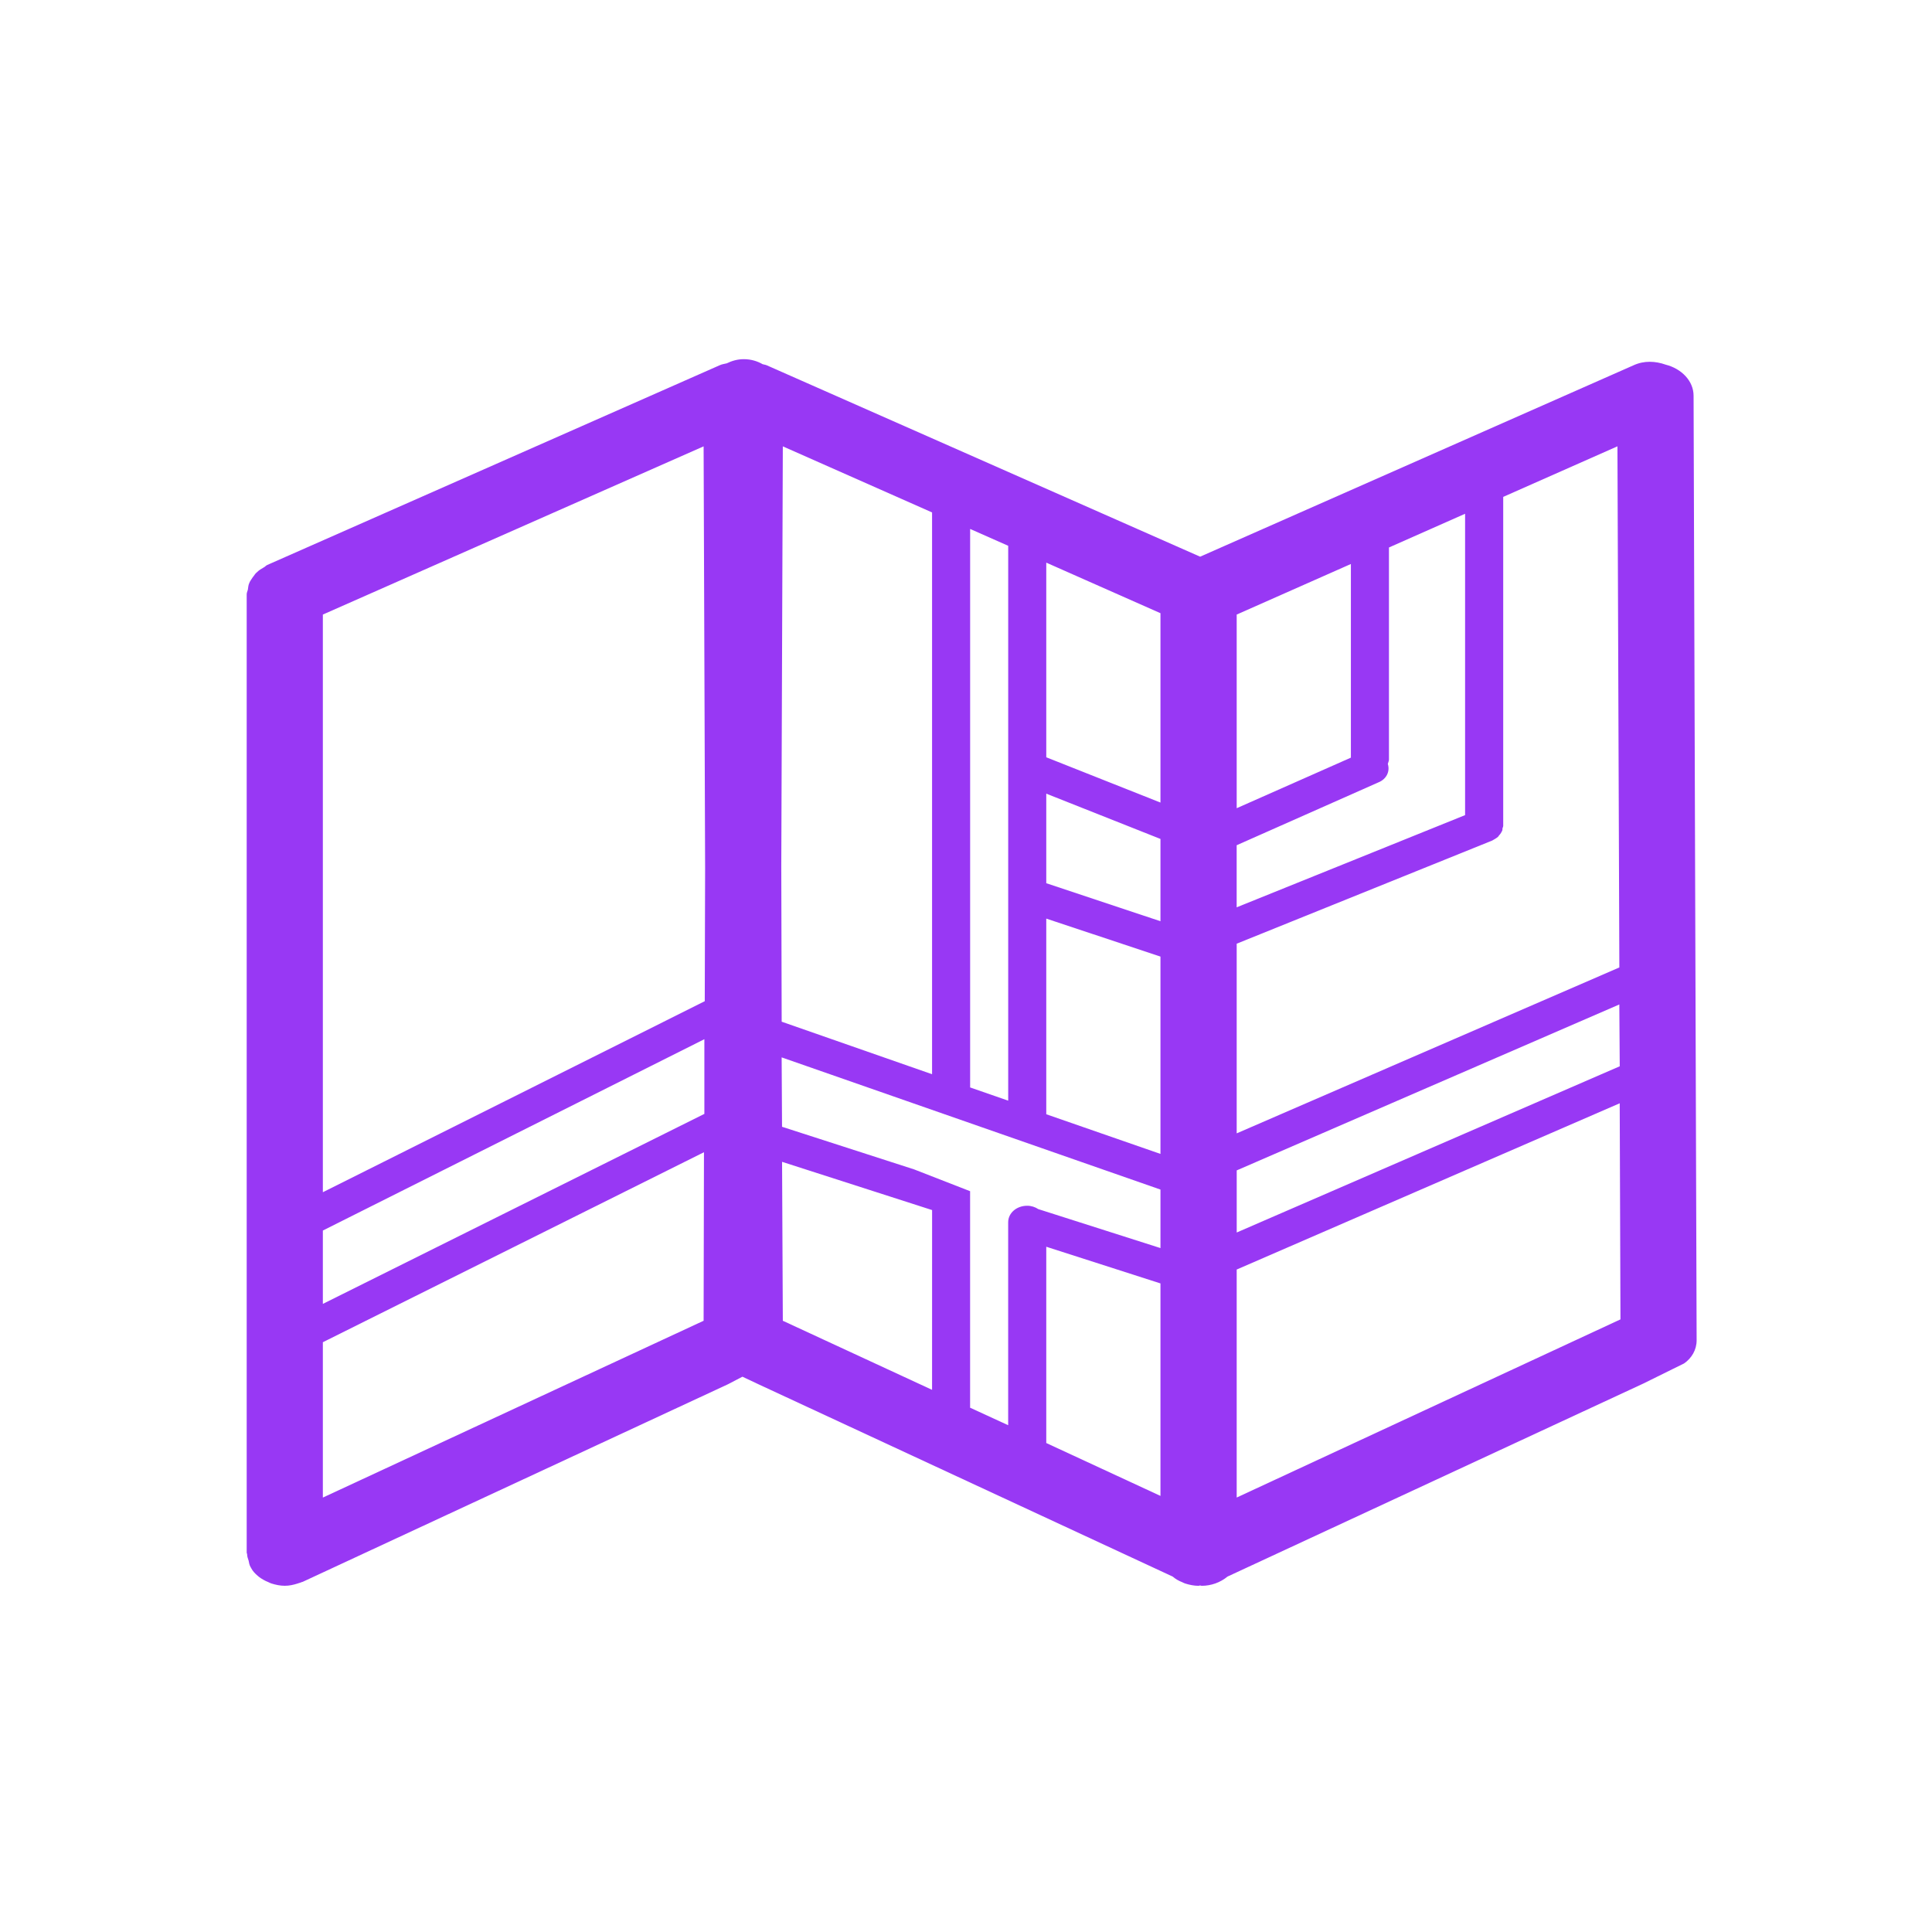 <?xml version="1.0" encoding="utf-8"?>
<!-- Generator: Adobe Illustrator 16.0.0, SVG Export Plug-In . SVG Version: 6.00 Build 0)  -->
<!DOCTYPE svg PUBLIC "-//W3C//DTD SVG 1.1//EN" "http://www.w3.org/Graphics/SVG/1.1/DTD/svg11.dtd">
<svg version="1.1" id="Layer_1" xmlns="http://www.w3.org/2000/svg" xmlns:xlink="http://www.w3.org/1999/xlink" x="0px" y="0px"
	 width="64px" height="64px" viewBox="0 0 64 64" enable-background="new 0 0 64 64" xml:space="preserve">
<g>
	<path fill="#9838F4" d="M56.102,13.11c0-0.493-0.403-0.898-0.92-1.029c-0.342-0.121-0.718-0.143-1.072,0.021l-14.354,6.339
		l-14.354-6.339c-0.045-0.021-0.093-0.023-0.14-0.038c-0.17-0.099-0.383-0.166-0.623-0.166c-0.214,0-0.402,0.059-0.565,0.138
		c-0.08,0.019-0.159,0.028-0.237,0.065L8.854,18.715c-0.051,0.022-0.076,0.066-0.126,0.087c-0.076,0.044-0.151,0.087-0.215,0.153
		C8.45,19,8.424,19.065,8.374,19.12c-0.038,0.066-0.089,0.121-0.113,0.187c-0.038,0.077-0.038,0.153-0.051,0.23
		c-0.013,0.044-0.038,0.098-0.038,0.153v31.747c0,0.012,0.014,0.032,0.014,0.045c0,0.076,0.024,0.143,0.05,0.218
		c0.012,0.066,0.025,0.142,0.063,0.208c0.013,0.012,0.013,0.033,0.025,0.044c0.051,0.098,0.126,0.175,0.214,0.25
		c0.013,0.013,0.025,0.013,0.025,0.023c0.101,0.076,0.215,0.143,0.328,0.186c0.038,0.023,0.076,0.033,0.101,0.044
		c0.139,0.044,0.29,0.076,0.442,0.076c0.151,0,0.29-0.032,0.428-0.076c0.038-0.011,0.063-0.023,0.101-0.032
		c0.013-0.012,0.038-0.012,0.063-0.022l14.089-6.546l0.479-0.25l0.53,0.25l13.723,6.371c0.087,0.076,0.201,0.143,0.315,0.186
		c0.037,0.023,0.076,0.033,0.1,0.044c0.139,0.044,0.29,0.076,0.442,0.076c0.013,0,0.039-0.012,0.051-0.012s0.039,0.012,0.051,0.012
		c0.314,0,0.618-0.109,0.857-0.306l13.772-6.393l0.974-0.481l0.378-0.186c0.253-0.176,0.416-0.45,0.416-0.767v-0.023L56.102,13.11z
		 M32.137,17.522l1.261,0.558v18.381l-1.261-0.438V17.522z M23.308,43.752l-12.613,5.857v-5.146l12.625-6.294L23.308,43.752z
		 M23.333,36.899l-12.638,6.294v-2.43l12.638-6.338V36.899z M23.346,33.166l-12.651,6.328V20.358l12.613-5.572l0.05,13.968
		L23.346,33.166z M25.932,14.786l4.944,2.189v18.61l-4.982-1.74L25.881,28.7L25.932,14.786z M30.876,46.04l-4.944-2.288
		l-0.025-5.265l4.97,1.598L30.876,46.04z M38.442,49.554l-3.783-1.752V41.3l3.783,1.215V49.554z M38.442,41.344l-4.048-1.291
		c-0.101-0.067-0.228-0.111-0.366-0.111c-0.353,0-0.631,0.241-0.631,0.547v6.723l-1.261-0.58V39.46l-1.854-0.722l-4.376-1.412
		l-0.013-2.299l12.549,4.379V41.344z M38.442,38.225l-3.783-1.314v-6.481l3.783,1.258V38.225z M38.442,30.517l-3.783-1.259v-2.967
		l3.783,1.5V30.517z M38.442,26.586l-3.783-1.5v-6.448l3.783,1.675V26.586z M40.967,20.358l3.783-1.675v6.415l-3.783,1.675V20.358z
		 M40.967,27.999l4.691-2.08c0.277-0.11,0.393-0.372,0.315-0.613c0.013-0.054,0.038-0.098,0.038-0.142v-7.028l2.522-1.117v9.983
		l-7.567,3.054V27.999z M40.967,31.261l8.463-3.416c0.025-0.011,0.051-0.033,0.076-0.044c0.037-0.022,0.076-0.044,0.114-0.077
		c0.024-0.022,0.035-0.055,0.063-0.077c0.025-0.033,0.05-0.066,0.063-0.099c0.026-0.033,0.026-0.077,0.026-0.11
		c0.013-0.033,0.024-0.055,0.024-0.087V16.46l3.784-1.675l0.063,17.263l-12.676,5.496v-6.283H40.967z M40.967,38.771l12.675-5.497
		l0.014,2.048l-12.688,5.506V38.771z M40.967,49.608v-7.553l12.688-5.507l0.025,7.158L40.967,49.608z"/>
</g>
</svg>
